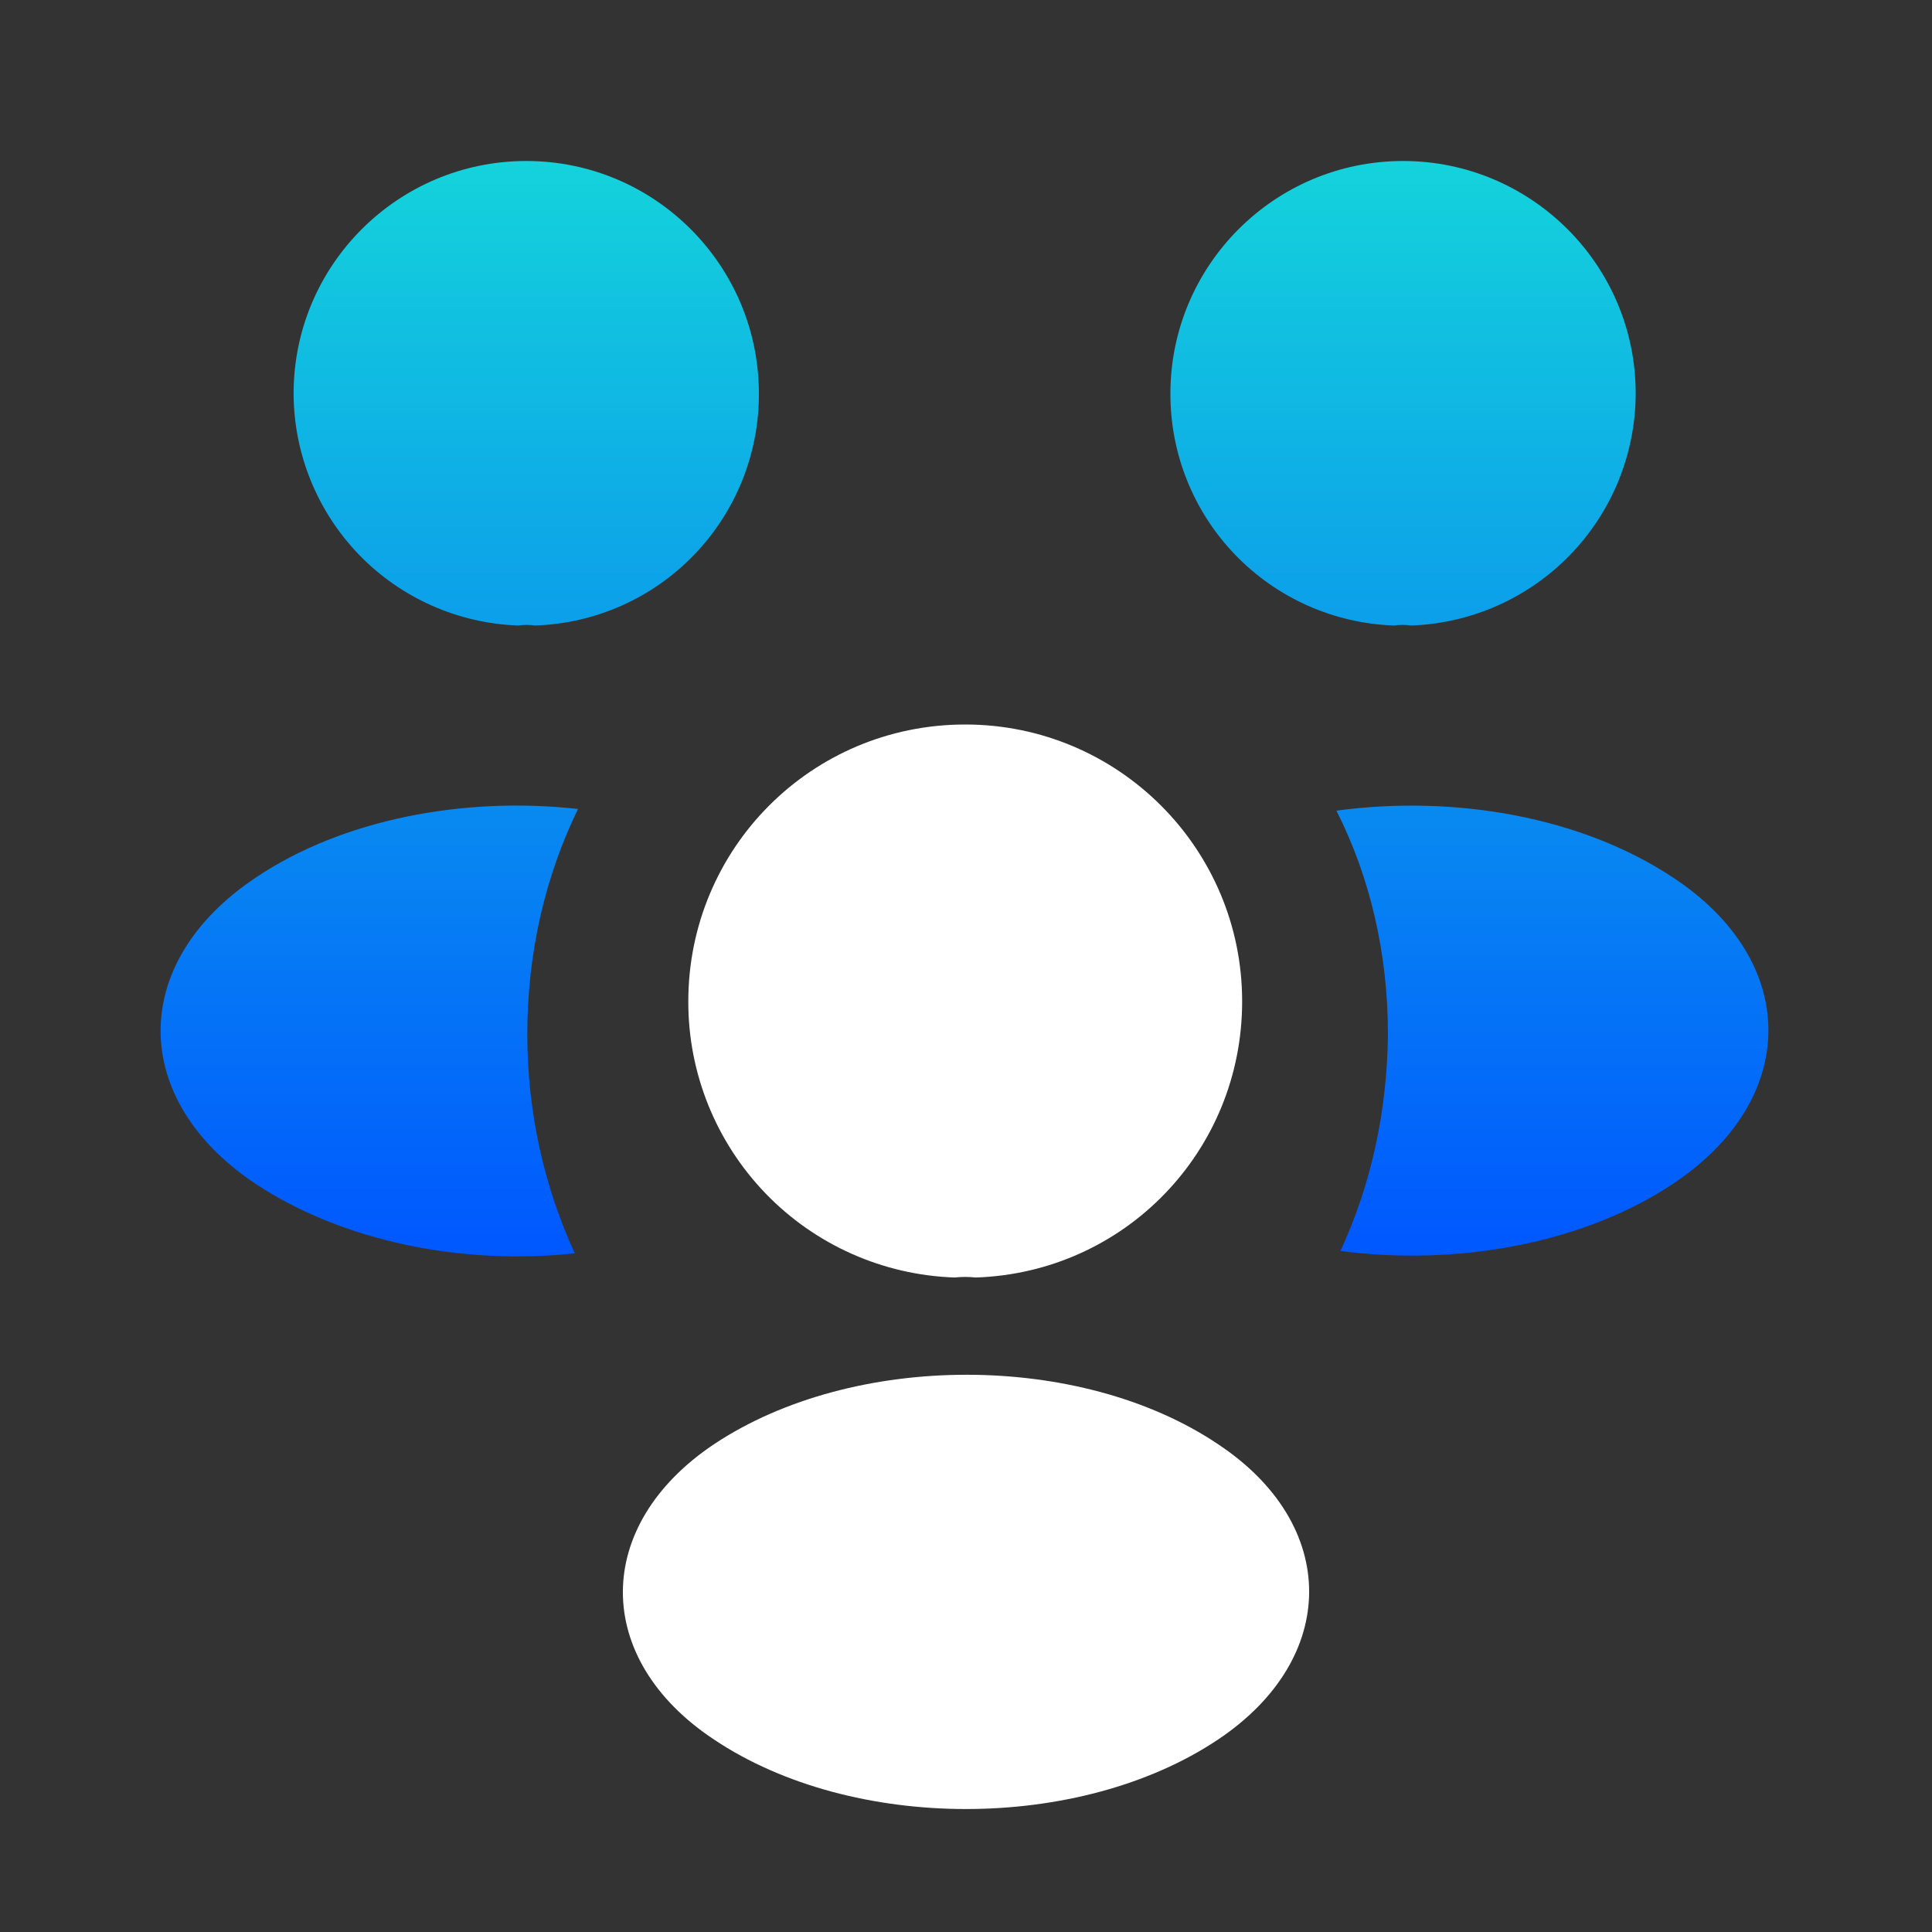 <svg width="30" height="30" viewBox="0 0 30 30" fill="none" xmlns="http://www.w3.org/2000/svg">
<rect x="0" y="0" width="30" height="30" fill="#333333" stroke="none"/>
<path d="M21.912 9.713C21.825 9.7 21.736 9.7 21.649 9.713C20.716 9.682 19.831 9.289 19.182 8.617C18.533 7.945 18.172 7.047 18.174 6.112C18.174 4.125 19.787 2.5 21.787 2.5C23.774 2.5 25.399 4.112 25.399 6.112C25.396 7.047 25.032 7.944 24.381 8.616C23.731 9.287 22.846 9.68 21.912 9.713ZM25.989 18.375C24.589 19.312 22.627 19.663 20.814 19.425C21.289 18.4 21.539 17.262 21.552 16.062C21.552 14.812 21.277 13.625 20.752 12.588C22.602 12.338 24.564 12.688 25.977 13.625C27.952 14.925 27.952 17.062 25.989 18.375ZM8.047 9.713C8.134 9.7 8.222 9.7 8.309 9.713C9.243 9.682 10.128 9.289 10.776 8.617C11.425 7.945 11.787 7.047 11.784 6.112C11.784 4.125 10.172 2.5 8.172 2.5C6.184 2.5 4.559 4.112 4.559 6.112C4.562 7.047 4.927 7.944 5.577 8.616C6.227 9.287 7.113 9.68 8.047 9.713ZM8.188 16.062C8.188 17.275 8.45 18.425 8.925 19.462C7.163 19.65 5.325 19.275 3.975 18.387C2 17.075 2 14.938 3.975 13.625C5.313 12.725 7.2 12.363 8.975 12.562C8.463 13.613 8.188 14.8 8.188 16.062Z" fill="url(#paint0_linear_753_142)"/>
<path d="M15.15 19.837C15.042 19.825 14.933 19.825 14.825 19.837C13.714 19.8 12.66 19.332 11.888 18.532C11.116 17.731 10.685 16.662 10.688 15.55C10.688 13.175 12.6 11.25 14.988 11.25C17.363 11.25 19.288 13.175 19.288 15.55C19.288 17.875 17.462 19.762 15.15 19.837ZM11.088 22.425C9.2 23.688 9.2 25.762 11.088 27.012C13.238 28.45 16.762 28.45 18.913 27.012C20.8 25.75 20.8 23.675 18.913 22.425C16.775 20.988 13.25 20.988 11.088 22.425Z" fill="white"/>
<defs>
<linearGradient id="paint0_linear_753_142" x1="14.977" y1="2.5" x2="14.977" y2="19.51" gradientUnits="userSpaceOnUse">
<stop stop-color="#14D3DB"/>
<stop offset="1" stop-color="#0057FF"/>
</linearGradient>
</defs>
</svg>
